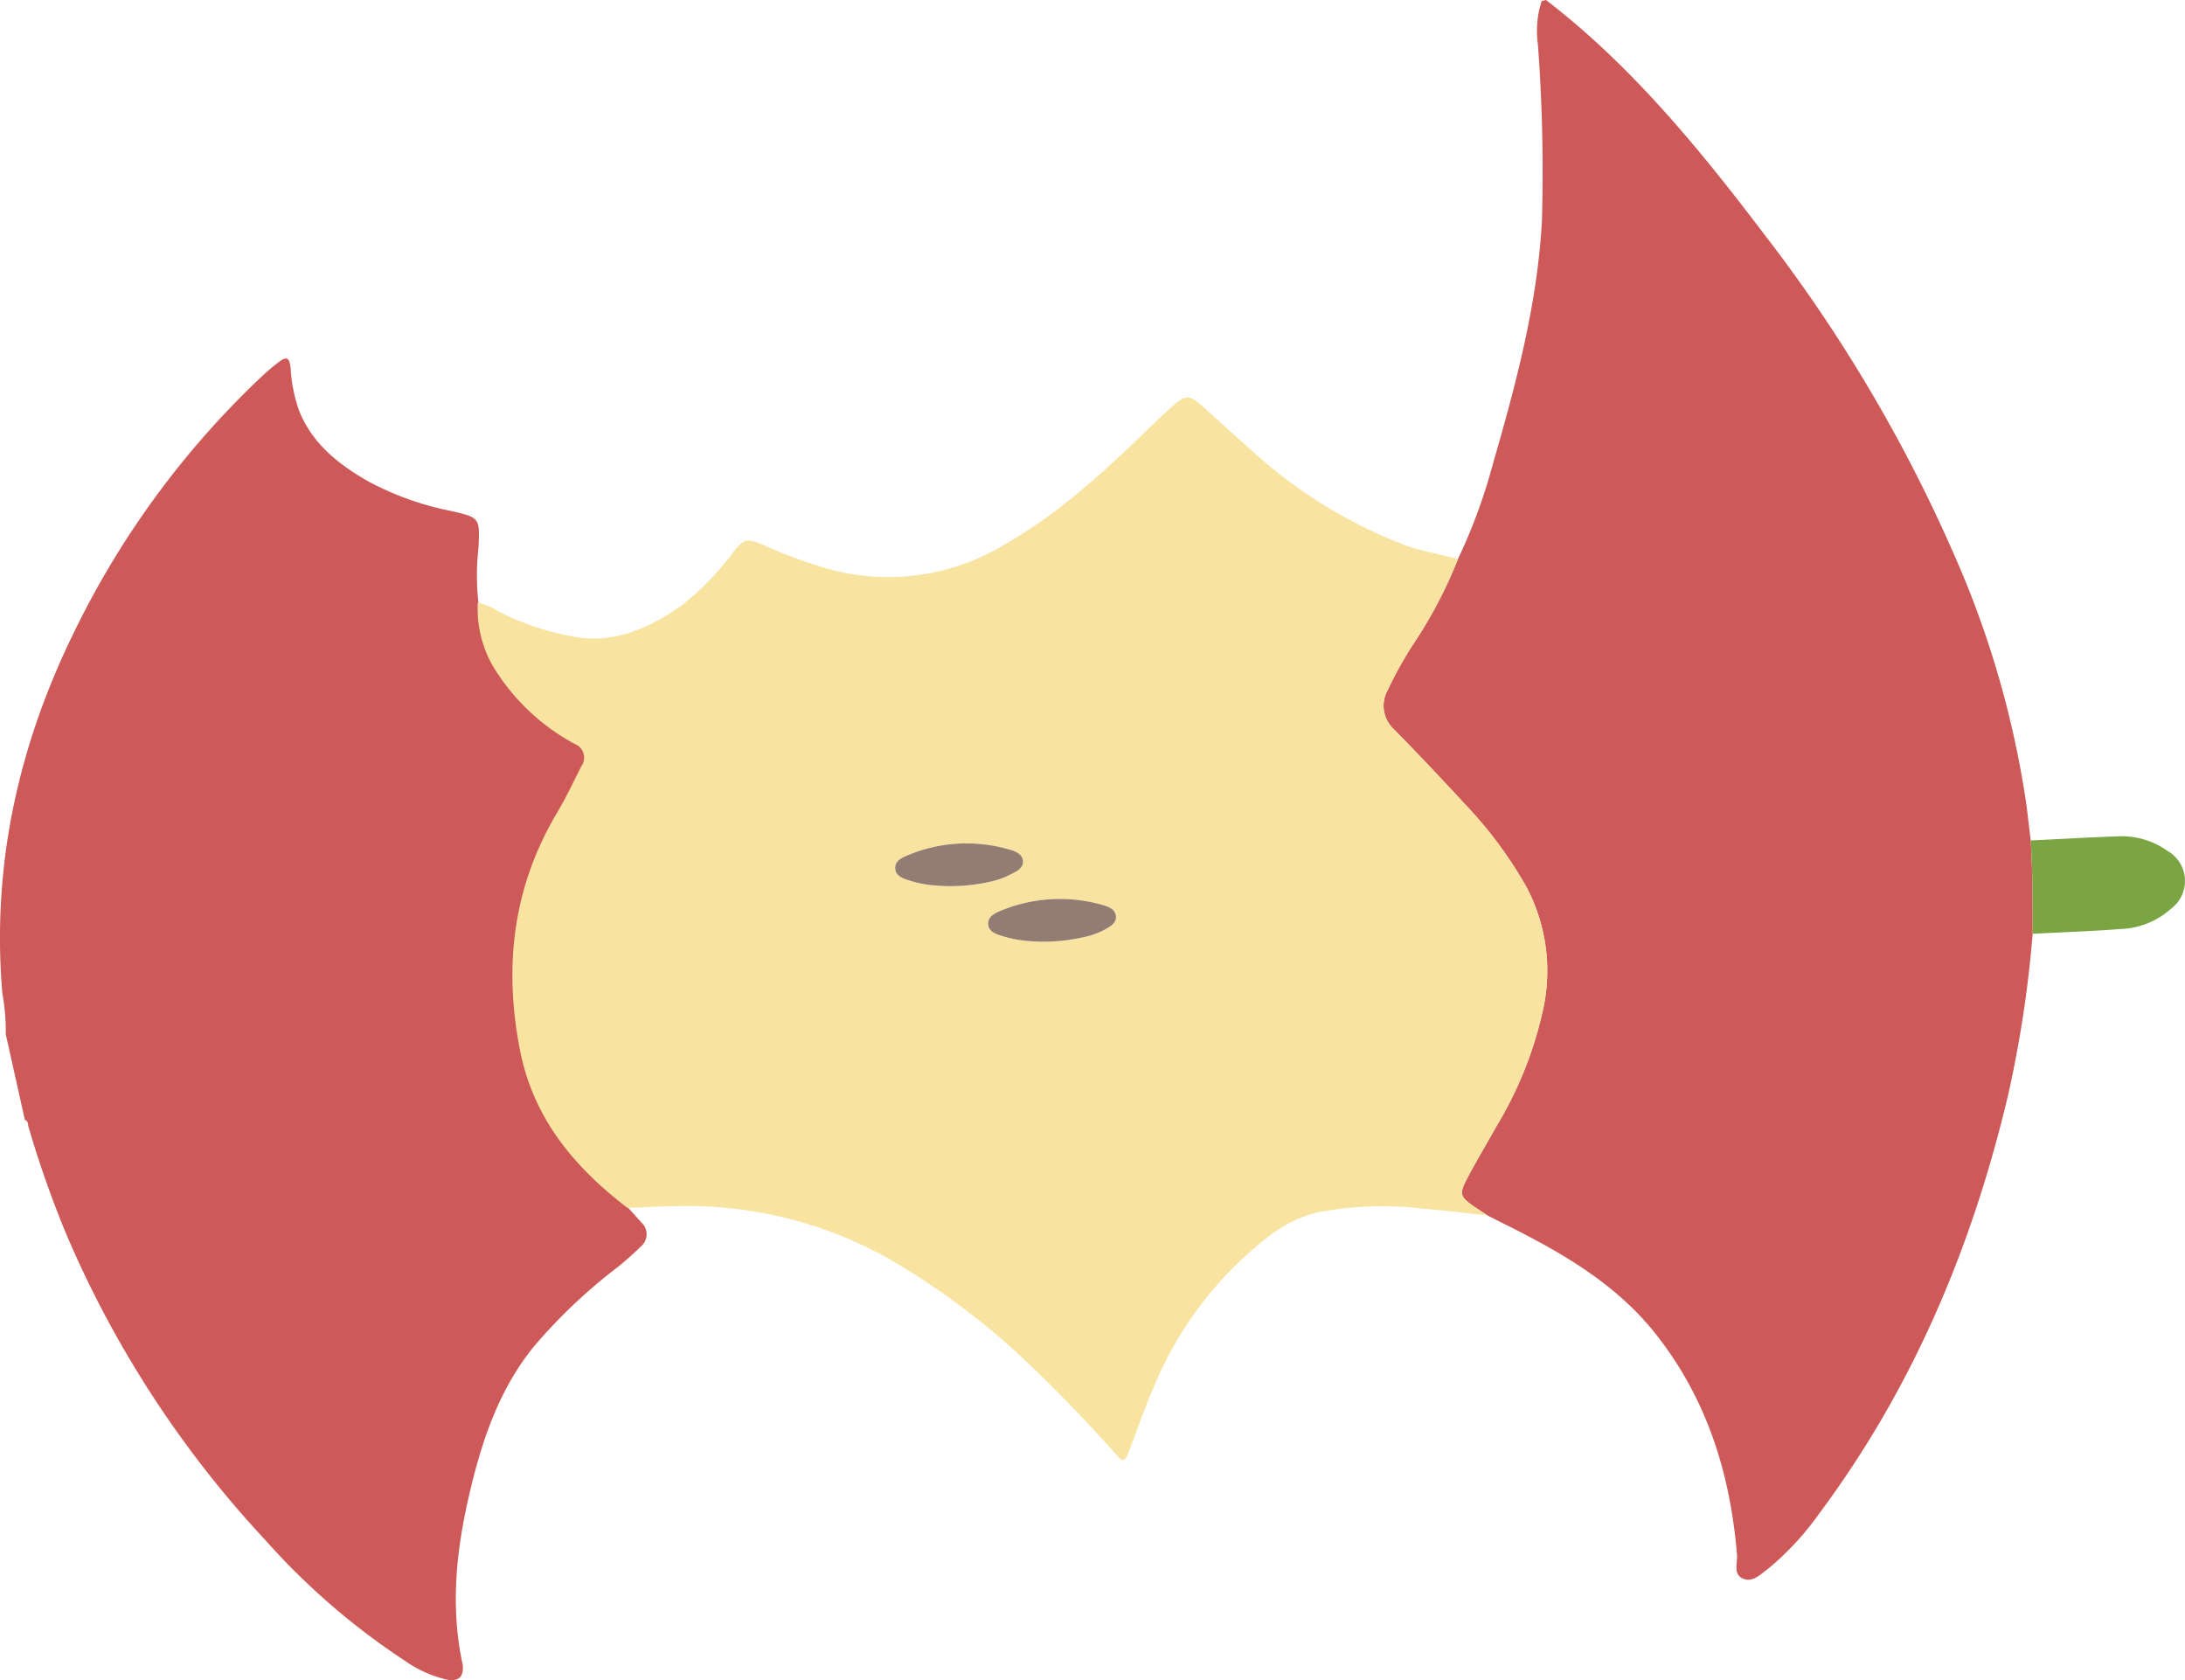 <svg xmlns="http://www.w3.org/2000/svg" viewBox="0 0 223.13 171.55"><g id="Layer_2" data-name="Layer 2"><g id="Layer_1-2" data-name="Layer 1"><g id="revised"><path d="M178,161.19c-1.05-.44-.55-1.6-.62-2.42-.68-8.36-3.12-16.08-8.42-22.71-3.34-4.17-7.72-7.08-12.4-9.57-1.54-.83-3.11-1.59-4.67-2.39l-1.3-.86c-1.46-1-1.61-1.31-.81-2.83.95-1.81,2-3.56,3-5.35a39.2,39.2,0,0,0,4.8-12,18.28,18.28,0,0,0-1.74-12.56,43,43,0,0,0-6.26-8.41c-2.37-2.57-4.78-5.12-7.23-7.62a3.25,3.25,0,0,1-.64-4,38.63,38.63,0,0,1,2.85-5.06,45.93,45.93,0,0,0,4.32-8.32,56.9,56.9,0,0,0,3.58-9.74c2.35-8.13,4.54-16.29,5-24.81a176.38,176.38,0,0,0-.41-18A9.8,9.8,0,0,1,157.44.1l.44-.1c8.77,6.75,15.69,15.23,22.34,24a155.11,155.11,0,0,1,19.41,32.81,98.12,98.12,0,0,1,7.26,25.06c.18,1.33.33,2.67.49,4,.19,3.17.2,6.35.19,9.53a119.59,119.59,0,0,1-2.48,16.31c-3.66,15.53-9.74,30-19.31,42.83a29.21,29.21,0,0,1-5.23,5.65C179.81,160.72,179,161.62,178,161.19Z" style="fill:#ce5959"/><path d="M45.62,171.5a12.21,12.21,0,0,1-4.27-1.92A71.63,71.63,0,0,1,27.1,157.26a107.73,107.73,0,0,1-20.23-31A107.09,107.09,0,0,1,2.92,115.1c-.08-.27,0-.61-.38-.75L.59,105.61a21.65,21.65,0,0,0-.35-4.18c-1.11-13.05,1.64-25.34,7.38-37a89.93,89.93,0,0,1,19.12-26c.49-.46,1-.9,1.53-1.31,1-.8,1.29-.71,1.42.57A15.09,15.09,0,0,0,30.57,42c1.34,3.29,3.94,5.36,6.89,7.07A29.93,29.93,0,0,0,46,52.16c3.06.7,3,.72,2.86,3.81a24.7,24.7,0,0,0,0,5.57,11.69,11.69,0,0,0,1.92,7.07,21.79,21.79,0,0,0,8,7.36,1.49,1.49,0,0,1,.68,2.23c-.81,1.59-1.57,3.22-2.48,4.75-4.53,7.58-5.48,15.68-3.82,24.23,1.36,7,5.54,12,11,16.16.44.49.9,1,1.34,1.49a1.62,1.62,0,0,1-.08,2.47c-.75.73-1.53,1.43-2.34,2.08a54.72,54.72,0,0,0-8.65,8.22c-3.5,4.37-5.22,9.5-6.47,14.84-1.37,5.81-2,11.66-.7,17.59C47.36,171.24,46.84,171.72,45.62,171.5Z" style="fill:#ce5959"/><path d="M115.39,147.93c.78-2.05,1.49-4.14,2.37-6.15a37.39,37.39,0,0,1,11.76-15.5,13.18,13.18,0,0,1,4.95-2.47,34.7,34.7,0,0,1,10.76-.4c2.23.18,4.44.46,6.66.69l-1.3-.86c-1.46-1-1.61-1.31-.81-2.83.95-1.81,2-3.56,3-5.35a39.2,39.2,0,0,0,4.8-12,18.28,18.28,0,0,0-1.74-12.56,43,43,0,0,0-6.26-8.41c-2.37-2.57-4.78-5.12-7.23-7.62a3.25,3.25,0,0,1-.64-4,38.63,38.63,0,0,1,2.85-5.06,45.93,45.93,0,0,0,4.32-8.32c-1.8-.5-3.64-.79-5.4-1.42a49.42,49.42,0,0,1-15.86-9.85c-1.65-1.44-3.25-2.94-4.9-4.4-1.27-1.12-1.66-1.1-2.92,0-1,.87-1.91,1.78-2.85,2.68-4.41,4.26-8.92,8.37-14.27,11.45a22.93,22.93,0,0,1-17.84,2.61,48.7,48.7,0,0,1-7.13-2.62C76.27,55,76,55,75,56.22a29.11,29.11,0,0,1-5.41,5.62C66.49,64,63.18,65.56,59.3,65.12a26.78,26.78,0,0,1-8.37-2.68,6.42,6.42,0,0,0-2.14-.9,11.69,11.69,0,0,0,1.92,7.07,21.79,21.79,0,0,0,8,7.36,1.49,1.49,0,0,1,.68,2.23c-.81,1.59-1.57,3.22-2.48,4.75-4.53,7.58-5.48,15.68-3.82,24.23,1.36,7,5.54,12,11,16.16,1.63-.07,3.26-.16,4.89-.18a42,42,0,0,1,21.57,5.25,75,75,0,0,1,14.8,11.13c2.91,2.78,5.68,5.7,8.38,8.68C114.73,149.43,114.82,149.41,115.39,147.93ZM100.78,90.1a18.33,18.33,0,0,1-6.09.23,11.91,11.91,0,0,1-2.06-.5c-.56-.19-1.18-.47-1.21-1.16s.53-1,1-1.22a15.49,15.49,0,0,1,10.89-.63c.53.16,1.09.45,1.15,1.09s-.5,1-1,1.24A8.58,8.58,0,0,1,100.78,90.1Zm9.55,5.66a18.13,18.13,0,0,1-6.1.24,11.76,11.76,0,0,1-2-.46c-.6-.19-1.29-.45-1.32-1.19s.63-1.08,1.2-1.32a15.79,15.79,0,0,1,10.48-.62c.61.17,1.3.43,1.37,1.15s-.67,1.1-1.25,1.41A8.15,8.15,0,0,1,110.33,95.76Z" style="fill:#f8e4a0"/><path d="M216.72,94.85c-3,.23-6.1.34-9.15.5,0-3.18,0-6.36-.19-9.53,2.94-.14,5.88-.32,8.82-.42a8.11,8.11,0,0,1,5.17,1.5,3.53,3.53,0,0,1,.33,5.89A8.07,8.07,0,0,1,216.72,94.85Z" style="fill:#7aa542"/><path d="M110.33,95.76a18.12,18.12,0,0,1-6.1.24,12,12,0,0,1-2-.46c-.6-.19-1.29-.45-1.32-1.19s.63-1.08,1.2-1.32a15.76,15.76,0,0,1,10.49-.62c.6.16,1.29.43,1.36,1.15s-.66,1.1-1.24,1.41A8.31,8.31,0,0,1,110.33,95.76Z" style="fill:#937d73"/><path d="M100.78,90.1a18.38,18.38,0,0,1-6.1.23,12.26,12.26,0,0,1-2.05-.5c-.57-.19-1.18-.46-1.21-1.16s.53-1,1-1.22a15.49,15.49,0,0,1,10.89-.63c.53.16,1.09.45,1.15,1.09s-.5,1-1,1.24A8.58,8.58,0,0,1,100.78,90.1Z" style="fill:#937d73"/></g></g></g></svg>